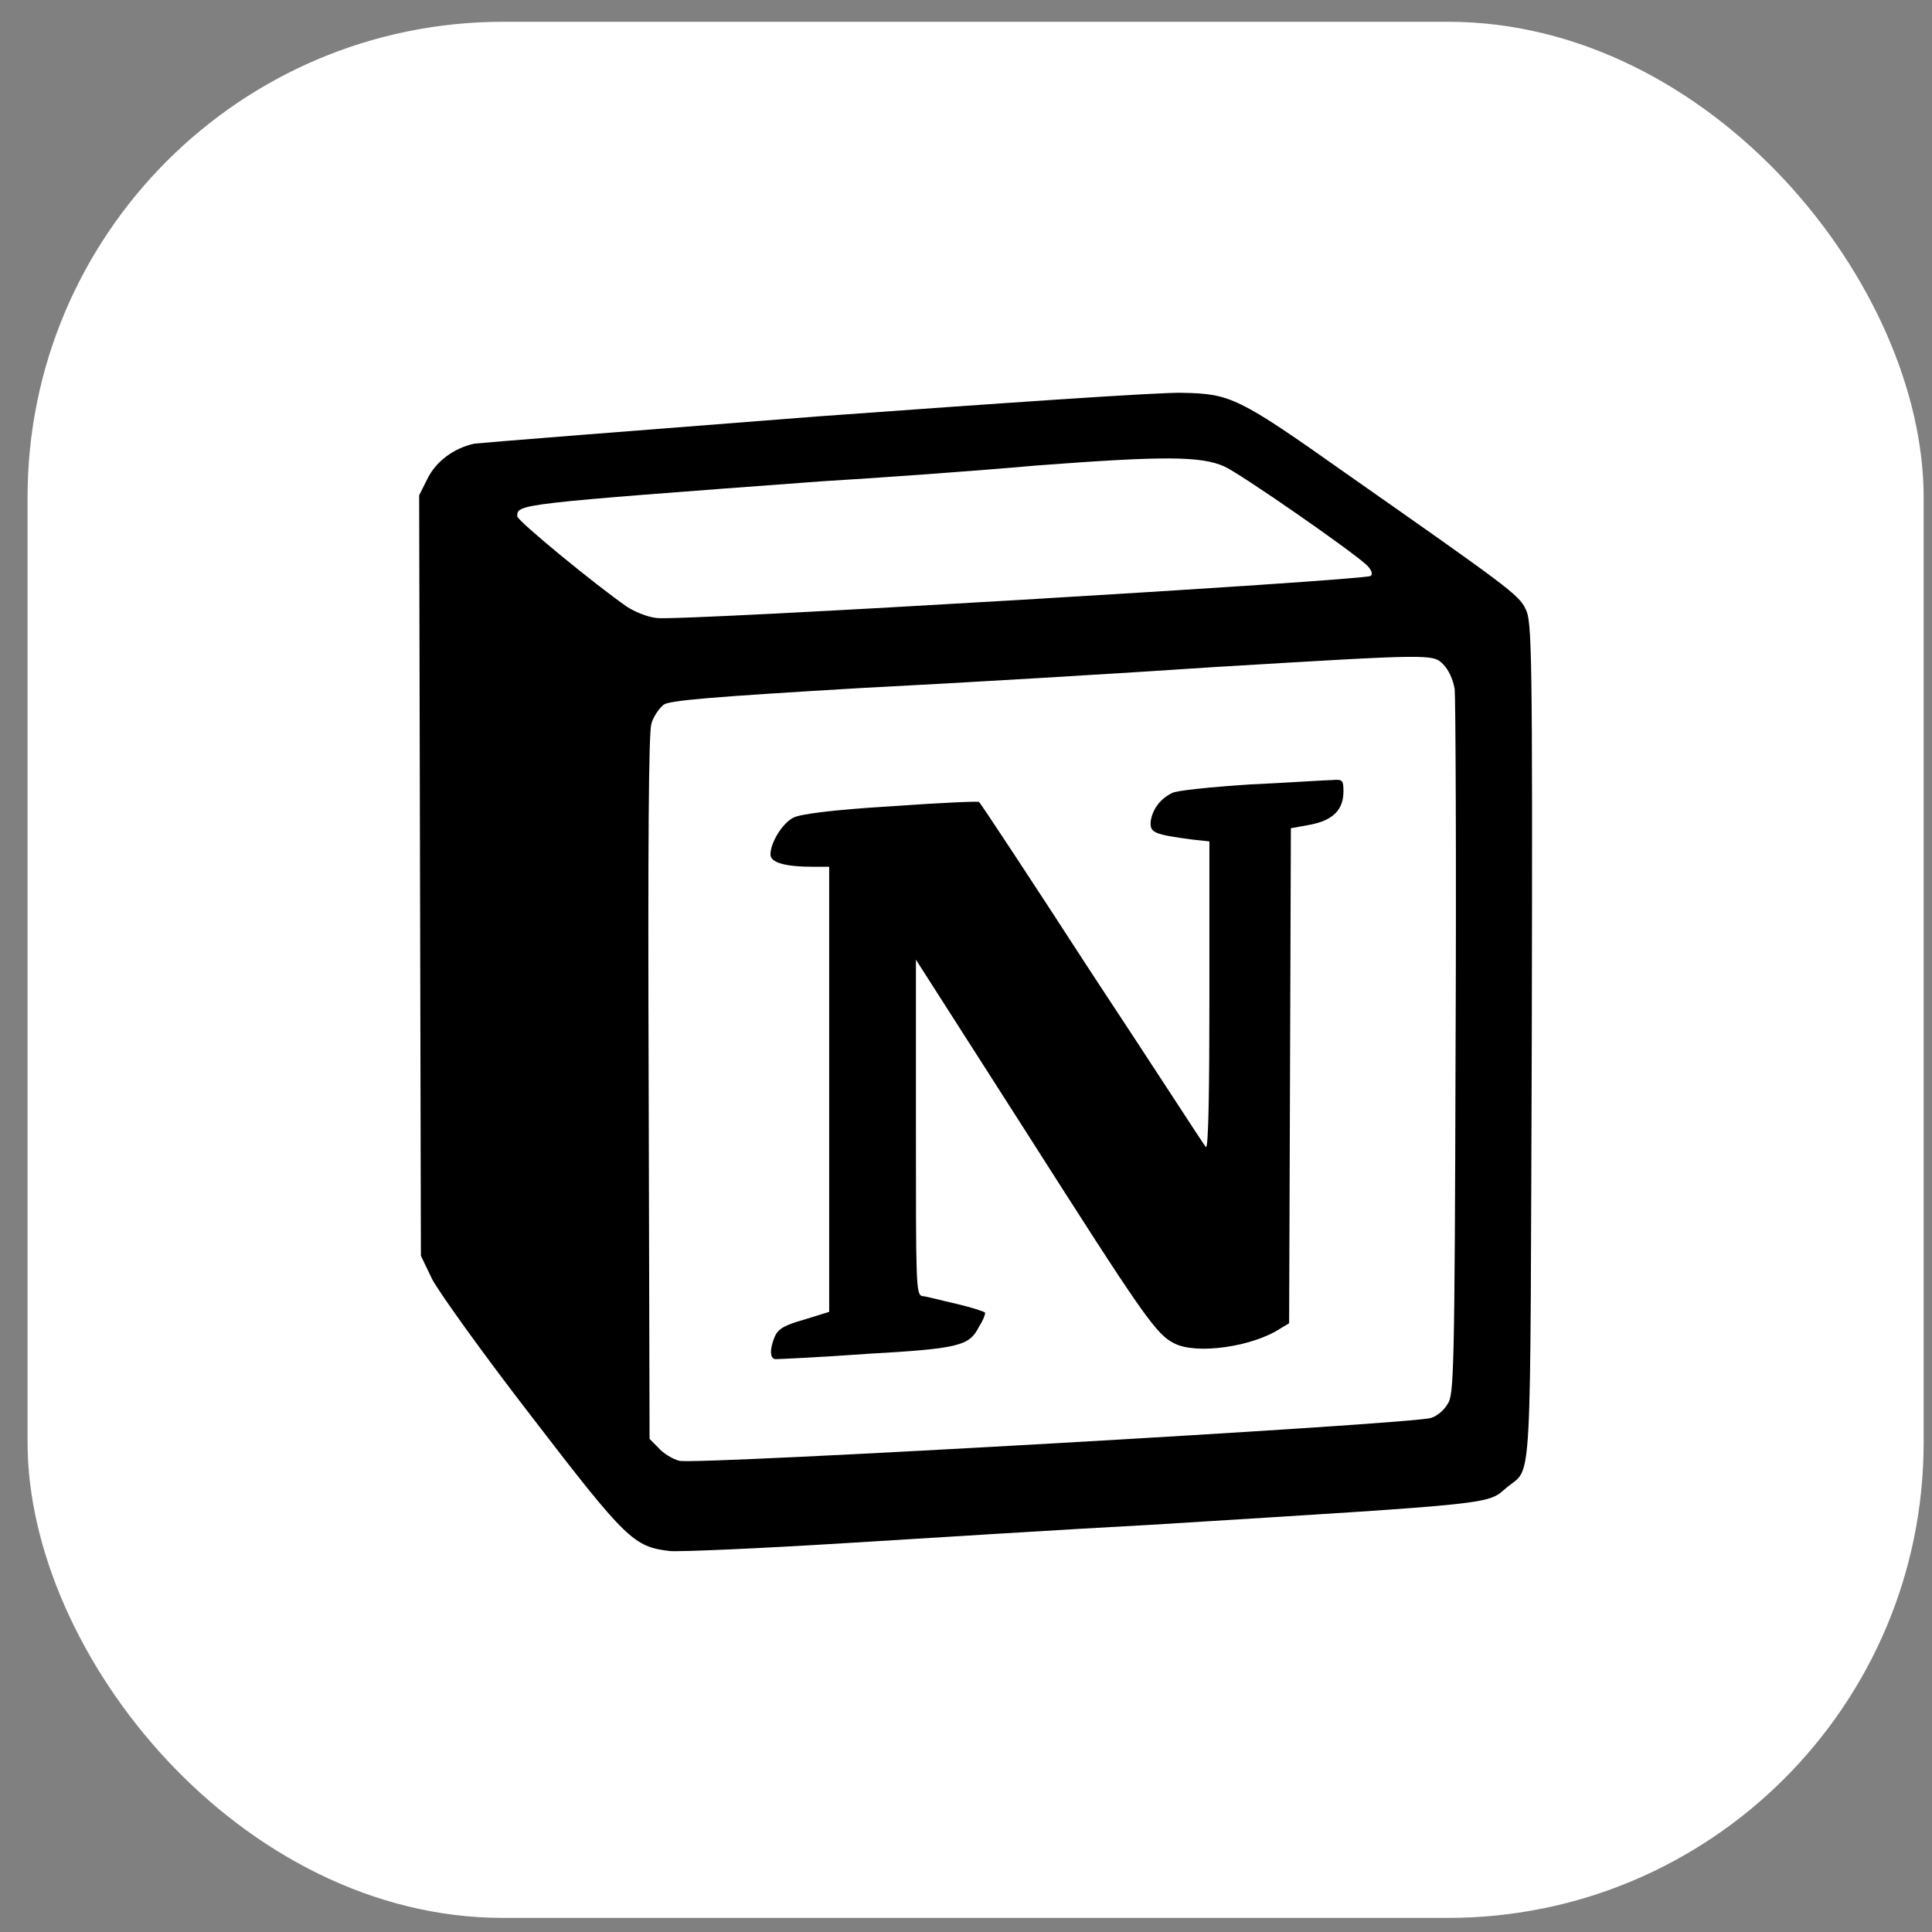 <svg width="65" height="65" viewBox="0 0 65 65" fill="none" xmlns="http://www.w3.org/2000/svg">
<rect x="0" y="0" width="65" height="65" fill="#808080" stroke="none"/>
<rect x="0.927" y="0.733" width="63.792" height="63.793" rx="16" fill="white"/>
<path fill-rule="evenodd" clip-rule="evenodd" d="M27.483 14.012C21.382 14.484 16.194 14.896 15.959 14.926C15.281 15.073 14.662 15.515 14.367 16.134L14.102 16.665L14.131 29.457L14.161 42.25L14.544 43.046C14.78 43.488 16.253 45.551 17.874 47.644C21.087 51.829 21.323 52.036 22.532 52.183C22.885 52.213 25.567 52.095 28.427 51.918C31.315 51.741 35.972 51.446 38.743 51.299C50.621 50.562 50.003 50.621 50.71 50.031C51.565 49.324 51.476 50.503 51.535 34.94C51.565 21.764 51.535 20.88 51.329 20.497C51.123 20.025 50.71 19.73 45.286 15.928C41.661 13.364 41.396 13.246 39.775 13.216C39.097 13.187 33.555 13.57 27.483 14.012Z" fill="white"/>
<path fill-rule="evenodd" clip-rule="evenodd" d="M27.483 14.012C21.382 14.484 16.194 14.896 15.959 14.926C15.281 15.073 14.662 15.515 14.367 16.134L14.102 16.665L14.131 29.457L14.161 42.25L14.544 43.046C14.78 43.488 16.253 45.551 17.874 47.644C21.087 51.829 21.323 52.036 22.532 52.183C22.885 52.213 25.567 52.095 28.427 51.918C31.315 51.741 35.972 51.446 38.743 51.299C50.621 50.562 50.003 50.621 50.71 50.031C51.565 49.324 51.476 50.503 51.535 34.94C51.565 21.764 51.535 20.88 51.329 20.497C51.123 20.025 50.71 19.73 45.286 15.928C41.661 13.364 41.396 13.246 39.775 13.216C39.097 13.187 33.555 13.57 27.483 14.012ZM41.189 15.692C41.72 15.928 45.463 18.522 45.994 19.023C46.141 19.171 46.2 19.318 46.112 19.377C45.964 19.524 22.767 20.91 22.089 20.792C21.795 20.762 21.352 20.585 21.087 20.409C20.026 19.672 17.403 17.52 17.403 17.372C17.403 16.96 17.314 16.96 27.631 16.194C29.606 16.076 32.877 15.84 34.852 15.663C39.126 15.339 40.394 15.339 41.189 15.692ZM48.558 22.354C48.735 22.531 48.883 22.855 48.941 23.179C48.971 23.474 49 28.956 48.971 35.323C48.941 46.229 48.912 46.936 48.706 47.231C48.588 47.438 48.352 47.644 48.146 47.703C47.645 47.909 23.357 49.294 22.856 49.147C22.62 49.088 22.296 48.882 22.148 48.705L21.854 48.41L21.824 36.62C21.795 28.337 21.824 24.682 21.913 24.358C21.971 24.122 22.178 23.828 22.325 23.71C22.532 23.562 23.976 23.444 28.928 23.15C32.406 22.973 37.8 22.649 40.865 22.442C48.234 22 48.205 22 48.558 22.354Z" fill="black"/>
<path fill-rule="evenodd" clip-rule="evenodd" d="M42.045 26.392C40.718 26.48 39.539 26.598 39.422 26.686C39.009 26.893 38.773 27.246 38.714 27.63C38.685 28.013 38.803 28.072 40.129 28.248L40.689 28.308V33.525C40.689 36.62 40.66 38.653 40.571 38.594C40.512 38.535 38.803 35.883 36.739 32.758C34.676 29.575 32.966 26.981 32.937 26.981C32.907 26.952 31.581 27.011 29.96 27.128C27.985 27.246 26.895 27.394 26.688 27.512C26.334 27.689 25.922 28.337 25.922 28.75C25.922 29.015 26.393 29.162 27.366 29.162H27.897V44.136L27.042 44.401C26.423 44.578 26.187 44.696 26.069 44.961C25.892 45.374 25.892 45.727 26.099 45.727C26.158 45.727 27.543 45.669 29.135 45.551C32.259 45.374 32.613 45.285 32.937 44.637C33.055 44.46 33.143 44.254 33.143 44.165C33.143 44.136 32.701 43.989 32.2 43.871C31.669 43.753 31.139 43.605 31.021 43.605C30.815 43.546 30.815 43.163 30.815 37.916V32.287L34.529 38.093C38.419 44.195 38.891 44.902 39.51 45.197C40.247 45.58 42.133 45.315 43.077 44.696L43.371 44.519L43.401 36.207L43.43 27.865L44.079 27.747C44.845 27.6 45.199 27.246 45.199 26.627C45.199 26.244 45.169 26.215 44.816 26.244C44.609 26.244 43.342 26.333 42.045 26.392Z" fill="black"/>
</svg>
